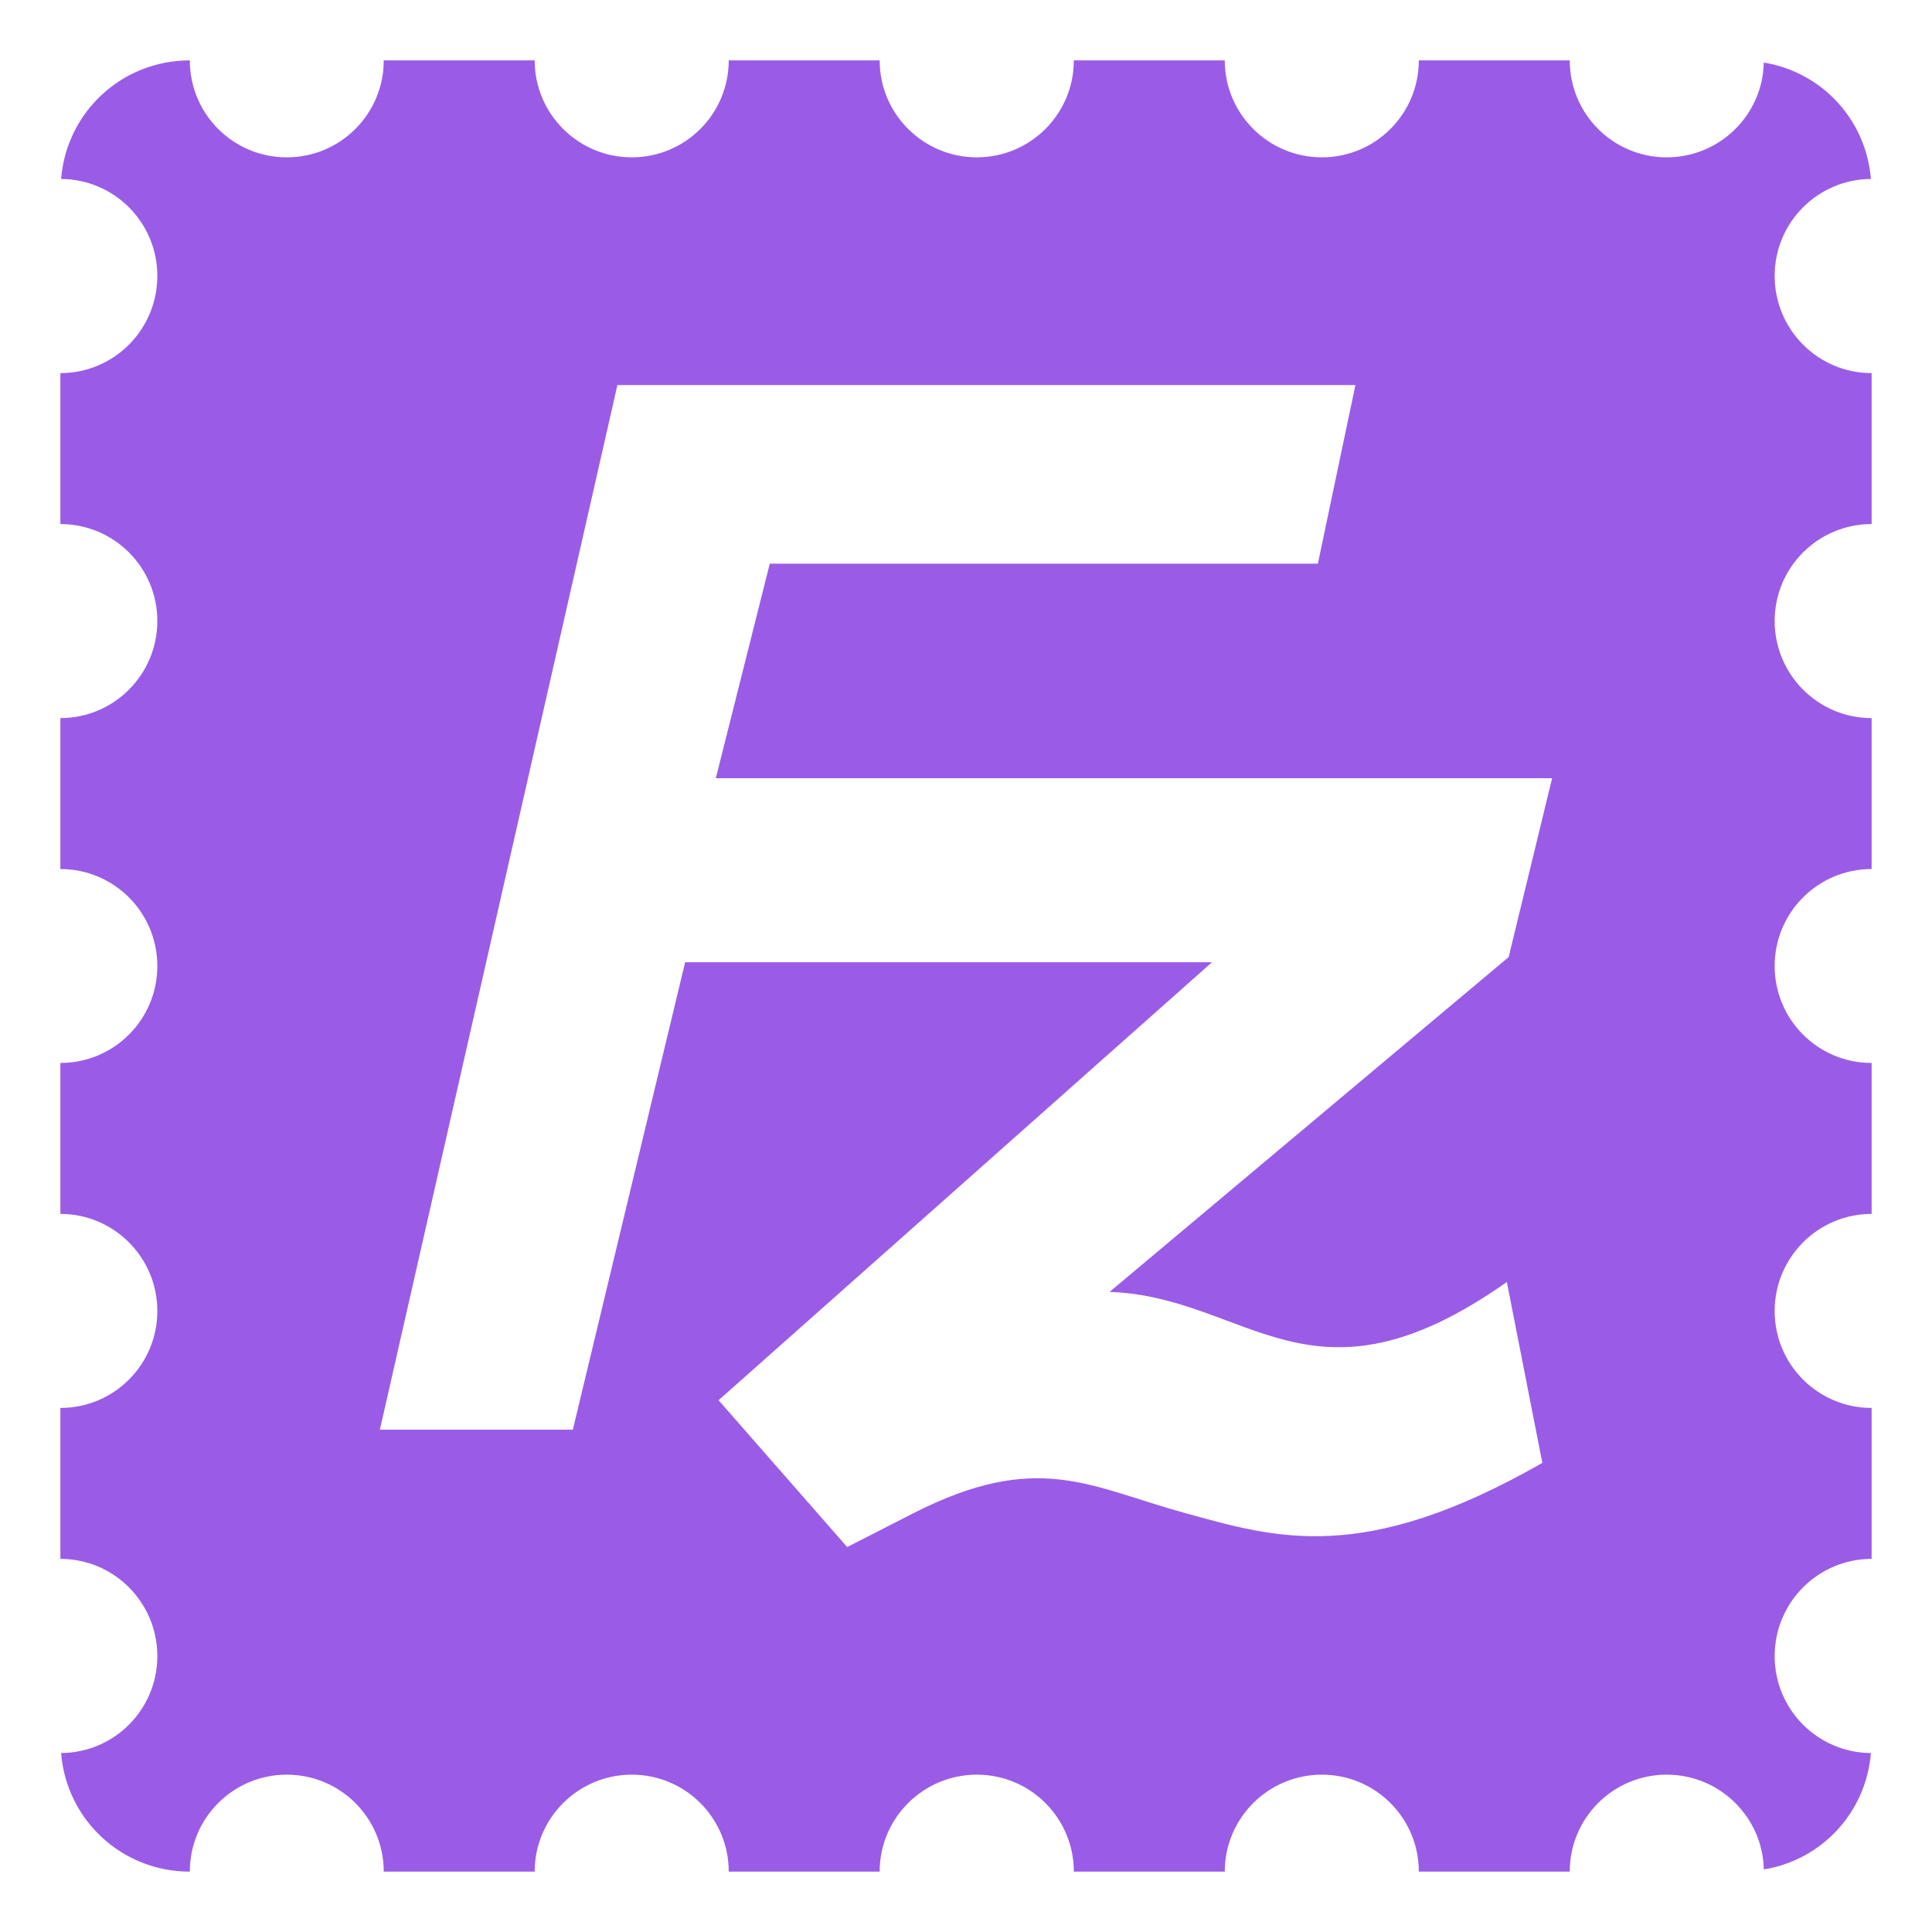 <svg xmlns="http://www.w3.org/2000/svg" width="16" height="16" version="1.1">
 <g transform="translate(-206.286,-227.219)">
  <path style="fill:#9a5ce6" d="M 1.572 0.5 C 1.008 0.5 0.55 0.93 0.506 1.482 C 0.947 1.485 1.303 1.843 1.303 2.285 C 1.303 2.729 0.944 3.09 0.5 3.09 L 0.5 4.34 C 0.944 4.34 1.303 4.699 1.303 5.143 C 1.303 5.586 0.944 5.947 0.5 5.947 L 0.5 7.197 C 0.944 7.197 1.303 7.556 1.303 8 C 1.303 8.444 0.944 8.803 0.5 8.803 L 0.5 10.053 C 0.944 10.053 1.303 10.414 1.303 10.857 C 1.303 11.301 0.944 11.66 0.5 11.66 L 0.5 12.91 C 0.944 12.91 1.303 13.271 1.303 13.715 C 1.303 14.157 0.947 14.515 0.506 14.518 C 0.55 15.07 1.008 15.5 1.572 15.5 C 1.572 15.056 1.931 14.697 2.375 14.697 C 2.819 14.697 3.178 15.056 3.178 15.5 L 4.428 15.5 C 4.428 15.056 4.789 14.697 5.232 14.697 C 5.676 14.697 6.035 15.056 6.035 15.5 L 7.285 15.5 C 7.285 15.056 7.646 14.697 8.09 14.697 C 8.533 14.697 8.893 15.056 8.893 15.5 L 10.143 15.5 C 10.143 15.056 10.504 14.697 10.947 14.697 C 11.391 14.697 11.75 15.056 11.75 15.5 L 13 15.5 C 13 15.056 13.359 14.697 13.803 14.697 C 14.241 14.697 14.598 15.047 14.607 15.482 C 15.088 15.403 15.454 15.01 15.494 14.518 C 15.053 14.515 14.697 14.157 14.697 13.715 C 14.697 13.271 15.056 12.91 15.5 12.91 L 15.5 11.66 C 15.056 11.66 14.697 11.301 14.697 10.857 C 14.697 10.414 15.056 10.053 15.5 10.053 L 15.5 8.803 C 15.056 8.803 14.697 8.444 14.697 8 C 14.697 7.556 15.056 7.197 15.5 7.197 L 15.5 5.947 C 15.056 5.947 14.697 5.586 14.697 5.143 C 14.697 4.699 15.056 4.34 15.5 4.34 L 15.5 3.09 C 15.056 3.09 14.697 2.729 14.697 2.285 C 14.697 1.843 15.053 1.485 15.494 1.482 C 15.454 0.99 15.088 0.597 14.607 0.518 C 14.598 0.953 14.241 1.303 13.803 1.303 C 13.359 1.303 13 0.944 13 0.5 L 11.75 0.5 C 11.75 0.944 11.391 1.303 10.947 1.303 C 10.504 1.303 10.143 0.944 10.143 0.5 L 8.893 0.5 C 8.893 0.944 8.533 1.303 8.09 1.303 C 7.646 1.303 7.285 0.944 7.285 0.5 L 6.035 0.5 C 6.035 0.944 5.676 1.303 5.232 1.303 C 4.789 1.303 4.428 0.944 4.428 0.5 L 3.178 0.5 C 3.178 0.944 2.819 1.303 2.375 1.303 C 1.931 1.303 1.572 0.944 1.572 0.5 z M 5.113 3.189 L 11.225 3.189 L 10.914 4.668 L 6.375 4.668 L 5.928 6.445 L 12.854 6.445 L 12.494 7.926 L 9.189 10.699 C 10.344 10.74 10.857 11.76 12.479 10.617 L 12.773 12.115 C 11.288 12.964 10.57 12.739 9.809 12.529 C 9.026 12.314 8.594 12.007 7.562 12.533 L 7.016 12.812 L 5.951 11.596 L 10.037 7.969 L 5.674 7.969 L 4.744 11.84 L 3.146 11.84 L 5.113 3.189 z" transform="translate(206.286,227.219)"/>
 </g>
</svg>
